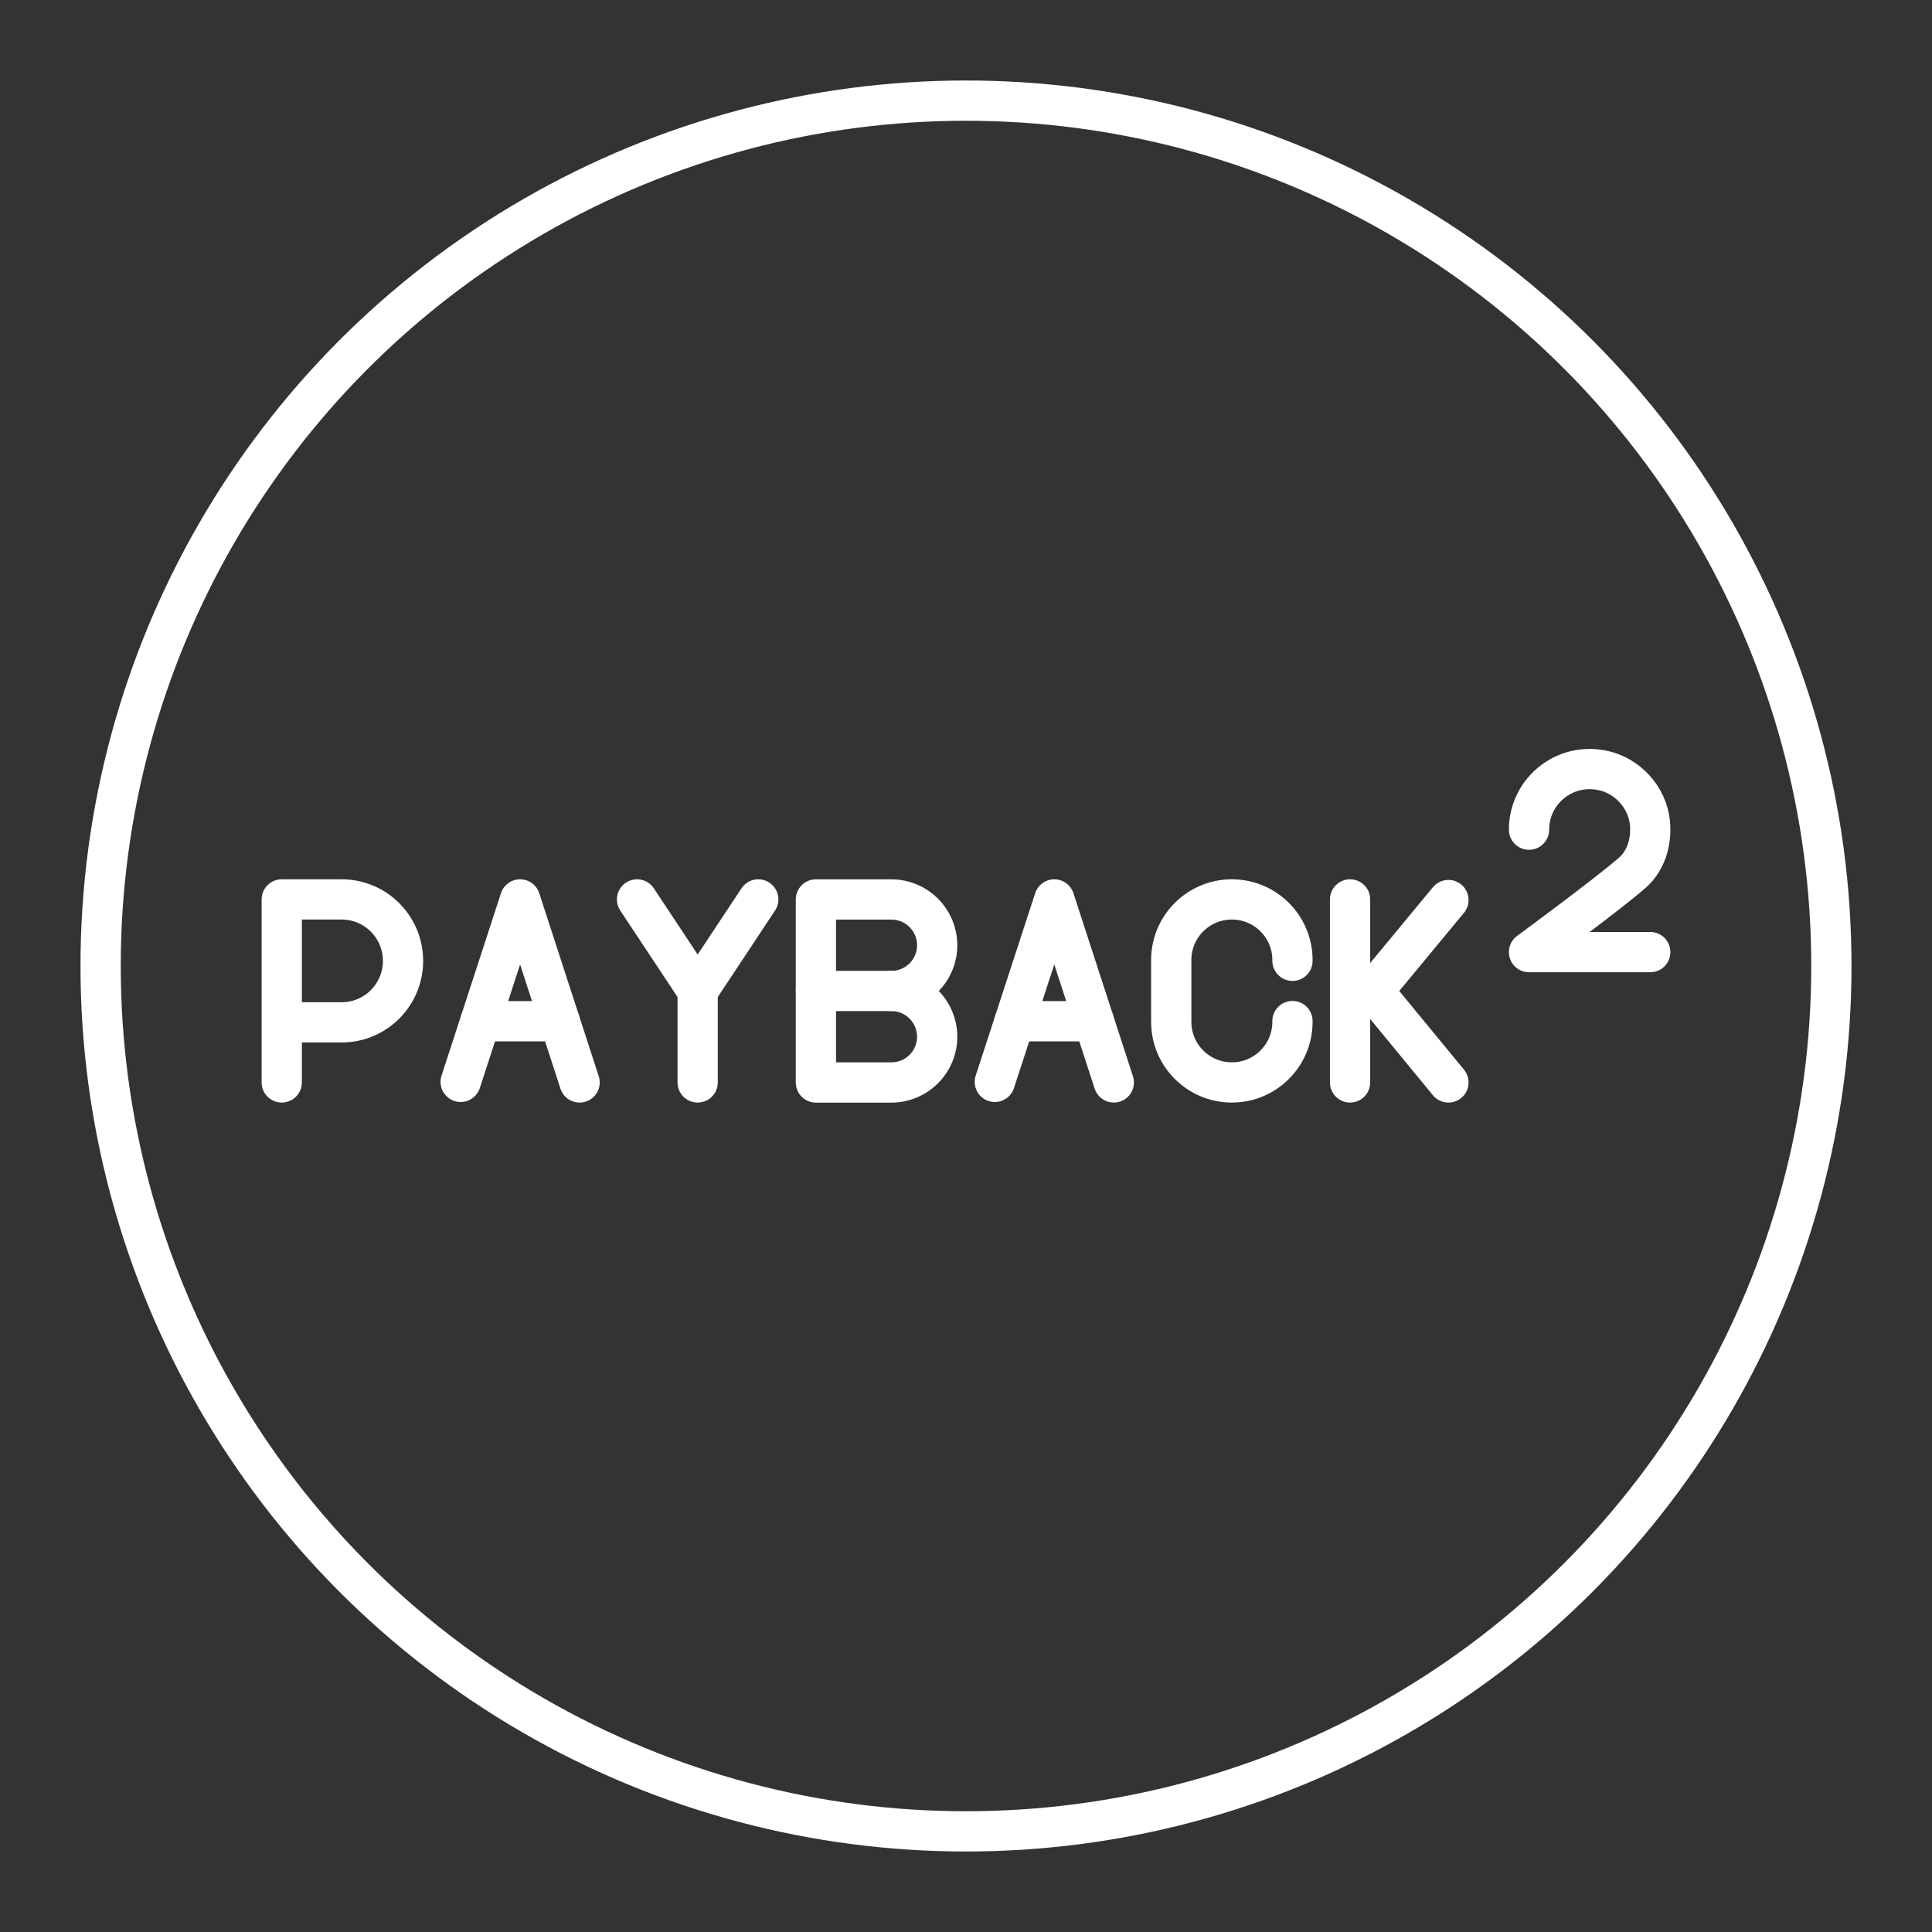 <?xml version="1.0" encoding="UTF-8"?><svg id="a" xmlns="http://www.w3.org/2000/svg" viewBox="0 0 48 48"><rect x="0" y="0" width="48" height="48" fill="#333333" stroke="none"/><defs><style>.b{fill:none;stroke:#fff;stroke-linecap:round;stroke-linejoin:round;}</style></defs><path class="b" d="M37.988,20.613c0-.93.842-1.663,1.805-1.477.632.121,1.136.668,1.199,1.308.047.476-.104.946-.433,1.235-.609.535-2.571,1.976-2.571,1.976h3.012"/><path class="b" d="M7,26.893v-4.547h1.489c.842,0,1.524.684,1.524,1.527s-.682,1.527-1.524,1.527h-1.489"/><line class="b" x1="33.542" y1="22.346" x2="33.542" y2="26.893"/><polyline class="b" points="35.986 26.893 34.116 24.62 35.986 22.361"/><line class="b" x1="34.116" y1="24.62" x2="33.542" y2="24.62"/><polyline class="b" points="18.839 22.346 17.333 24.62 15.827 22.346"/><line class="b" x1="17.333" y1="26.893" x2="17.333" y2="24.62"/><path class="b" d="M32.111,25.368v.019c0,.832-.674,1.506-1.506,1.506s-1.506-.674-1.506-1.506v-1.535c0-.832.674-1.506,1.506-1.506h0c.832,0,1.506.674,1.506,1.506v.019"/><path class="b" d="M22.147,24.62c.628,0,1.137.509,1.137,1.137s-.509,1.137-1.137,1.137h-1.876v-4.547h1.876c.628,0,1.137.509,1.137,1.137s-.509,1.137-1.137,1.137Z"/><line class="b" x1="22.147" y1="24.62" x2="20.271" y2="24.62"/><line class="b" x1="13.906" y1="25.372" x2="11.936" y2="25.372"/><polyline class="b" points="11.445 26.879 12.922 22.346 14.4 26.893"/><line class="b" x1="27.177" y1="25.372" x2="25.207" y2="25.372"/><polyline class="b" points="24.716 26.879 26.194 22.346 27.672 26.893"/><circle class="b" cx="24" cy="24" r="21.5"/></svg>